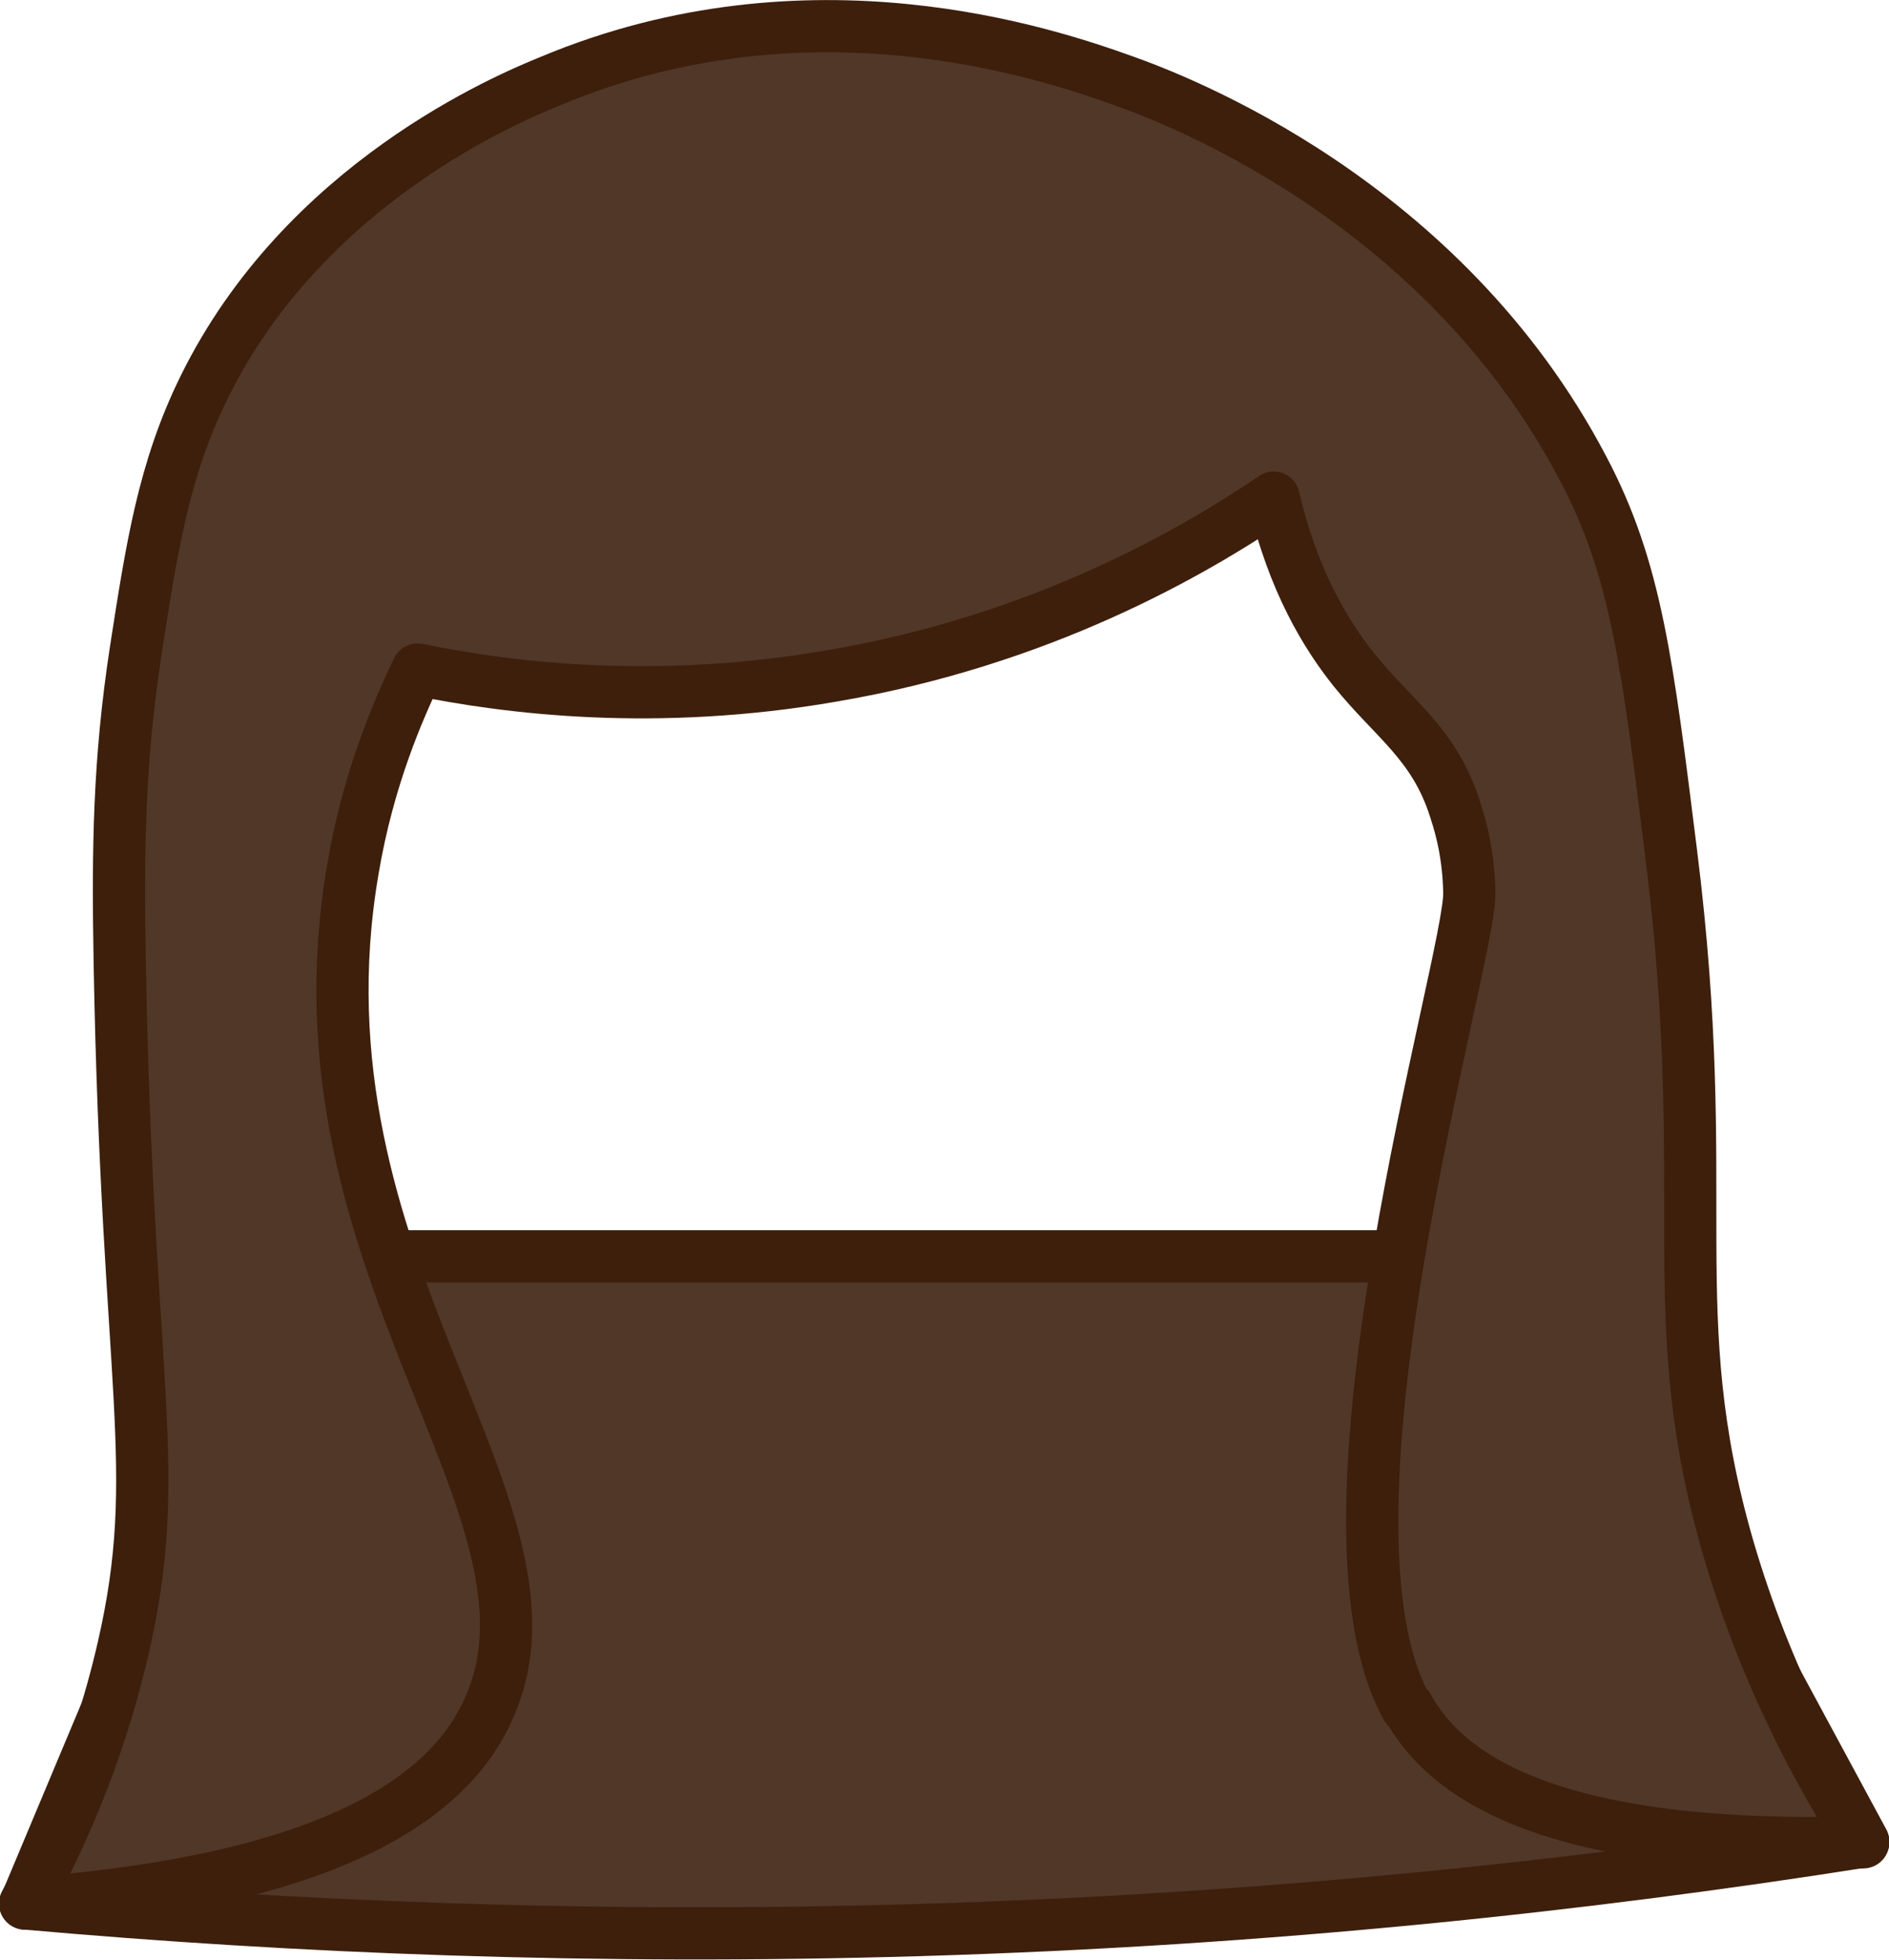 <?xml version="1.0" encoding="UTF-8"?><svg id="long_hair" xmlns="http://www.w3.org/2000/svg" viewBox="0 0 27.14 28.16"><path d="M.38,27.35c3.82.34,8.13.52,12.84.38,5.02-.15,9.56-.64,13.55-1.27-1.51-2.8-3.03-5.61-4.54-8.41H4.27c-1.3,3.1-2.6,6.2-3.9,9.3Z" fill="#513727" stroke="#3d1f0c" stroke-linecap="round" stroke-linejoin="round" stroke-width=".75"/><path id="Hair" d="M20.23,24.53c.54.98,2.02,2.07,6.54,1.94-.56-.87-1.38-2.31-1.94-4.23-.98-3.39-.2-5.03-.82-9.98-.34-2.72-.5-4.08-1.26-5.52-2.02-3.86-5.85-5.31-6.61-5.58-1.09-.39-4.51-1.55-8.22,0-.64.26-3.55,1.48-4.99,4.41-.58,1.18-.75,2.3-.98,3.78-.24,1.57-.26,2.82-.23,4.48.11,6.14.64,7.28.05,9.85-.38,1.65-.99,2.91-1.41,3.67,4.58-.34,6.15-1.62,6.67-2.82,1.27-2.87-2.94-6.35-1.96-12.04.22-1.31.66-2.31.93-2.87,1.32.27,3.43.53,5.96.09,2.99-.51,5.16-1.76,6.34-2.56.28,1.21.76,1.98,1.15,2.47.58.72,1.15,1.06,1.45,1.99.04.13.2.57.21,1.22.02.95-2.41,8.97-.9,11.7Z" fill="#513727" stroke="#3d1f0c" stroke-linecap="round" stroke-linejoin="round" stroke-width=".75"/></svg>